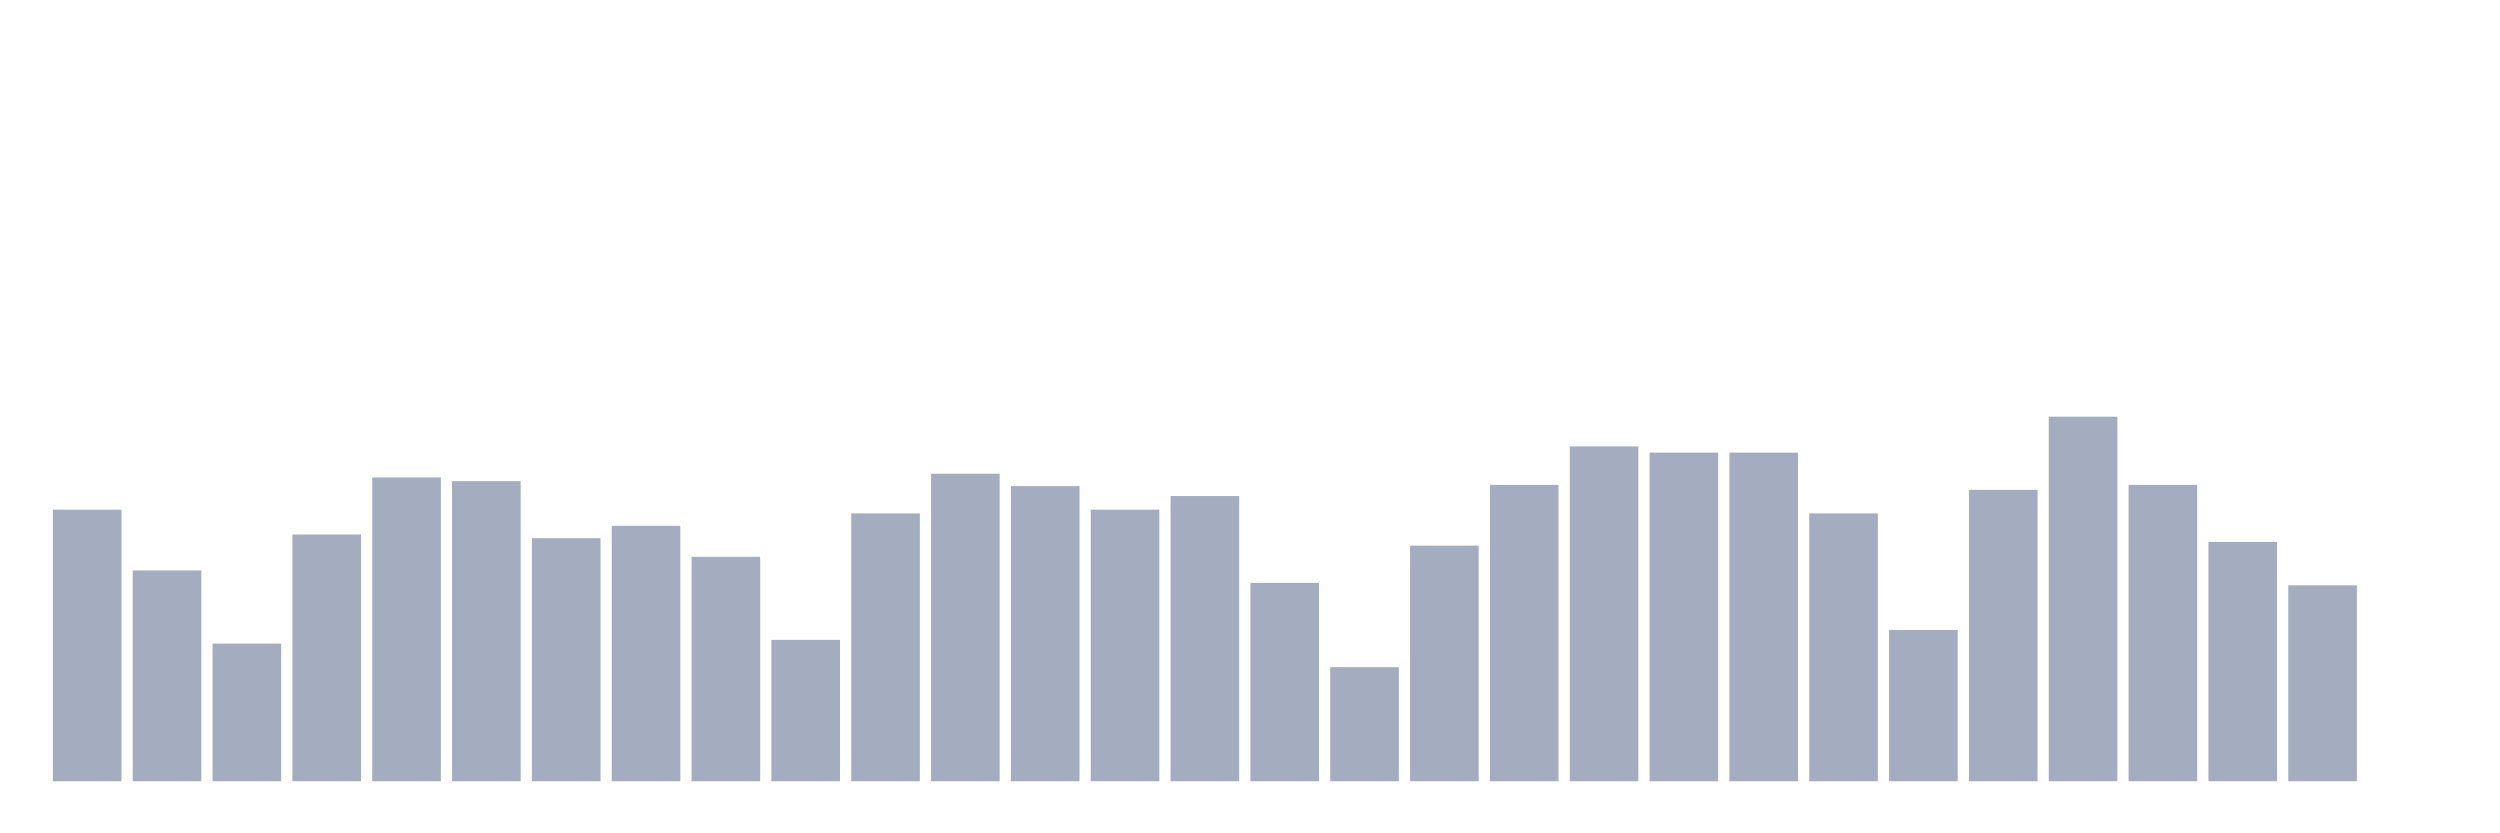 <svg xmlns="http://www.w3.org/2000/svg" viewBox="0 0 480 160"><g transform="translate(10,10)"><rect class="bar" x="0.153" width="13.175" y="87.857" height="52.143" fill="rgb(164,173,192)"></rect><rect class="bar" x="15.482" width="13.175" y="99.524" height="40.476" fill="rgb(164,173,192)"></rect><rect class="bar" x="30.81" width="13.175" y="113.571" height="26.429" fill="rgb(164,173,192)"></rect><rect class="bar" x="46.138" width="13.175" y="92.619" height="47.381" fill="rgb(164,173,192)"></rect><rect class="bar" x="61.466" width="13.175" y="81.667" height="58.333" fill="rgb(164,173,192)"></rect><rect class="bar" x="76.794" width="13.175" y="82.381" height="57.619" fill="rgb(164,173,192)"></rect><rect class="bar" x="92.123" width="13.175" y="93.333" height="46.667" fill="rgb(164,173,192)"></rect><rect class="bar" x="107.451" width="13.175" y="90.952" height="49.048" fill="rgb(164,173,192)"></rect><rect class="bar" x="122.779" width="13.175" y="96.905" height="43.095" fill="rgb(164,173,192)"></rect><rect class="bar" x="138.107" width="13.175" y="112.857" height="27.143" fill="rgb(164,173,192)"></rect><rect class="bar" x="153.436" width="13.175" y="88.571" height="51.429" fill="rgb(164,173,192)"></rect><rect class="bar" x="168.764" width="13.175" y="80.952" height="59.048" fill="rgb(164,173,192)"></rect><rect class="bar" x="184.092" width="13.175" y="83.333" height="56.667" fill="rgb(164,173,192)"></rect><rect class="bar" x="199.42" width="13.175" y="87.857" height="52.143" fill="rgb(164,173,192)"></rect><rect class="bar" x="214.748" width="13.175" y="85.238" height="54.762" fill="rgb(164,173,192)"></rect><rect class="bar" x="230.077" width="13.175" y="101.905" height="38.095" fill="rgb(164,173,192)"></rect><rect class="bar" x="245.405" width="13.175" y="118.095" height="21.905" fill="rgb(164,173,192)"></rect><rect class="bar" x="260.733" width="13.175" y="94.762" height="45.238" fill="rgb(164,173,192)"></rect><rect class="bar" x="276.061" width="13.175" y="83.095" height="56.905" fill="rgb(164,173,192)"></rect><rect class="bar" x="291.39" width="13.175" y="75.714" height="64.286" fill="rgb(164,173,192)"></rect><rect class="bar" x="306.718" width="13.175" y="76.905" height="63.095" fill="rgb(164,173,192)"></rect><rect class="bar" x="322.046" width="13.175" y="76.905" height="63.095" fill="rgb(164,173,192)"></rect><rect class="bar" x="337.374" width="13.175" y="88.571" height="51.429" fill="rgb(164,173,192)"></rect><rect class="bar" x="352.702" width="13.175" y="110.952" height="29.048" fill="rgb(164,173,192)"></rect><rect class="bar" x="368.031" width="13.175" y="84.048" height="55.952" fill="rgb(164,173,192)"></rect><rect class="bar" x="383.359" width="13.175" y="70" height="70" fill="rgb(164,173,192)"></rect><rect class="bar" x="398.687" width="13.175" y="83.095" height="56.905" fill="rgb(164,173,192)"></rect><rect class="bar" x="414.015" width="13.175" y="94.048" height="45.952" fill="rgb(164,173,192)"></rect><rect class="bar" x="429.344" width="13.175" y="102.381" height="37.619" fill="rgb(164,173,192)"></rect><rect class="bar" x="444.672" width="13.175" y="140" height="0" fill="rgb(164,173,192)"></rect></g></svg>
